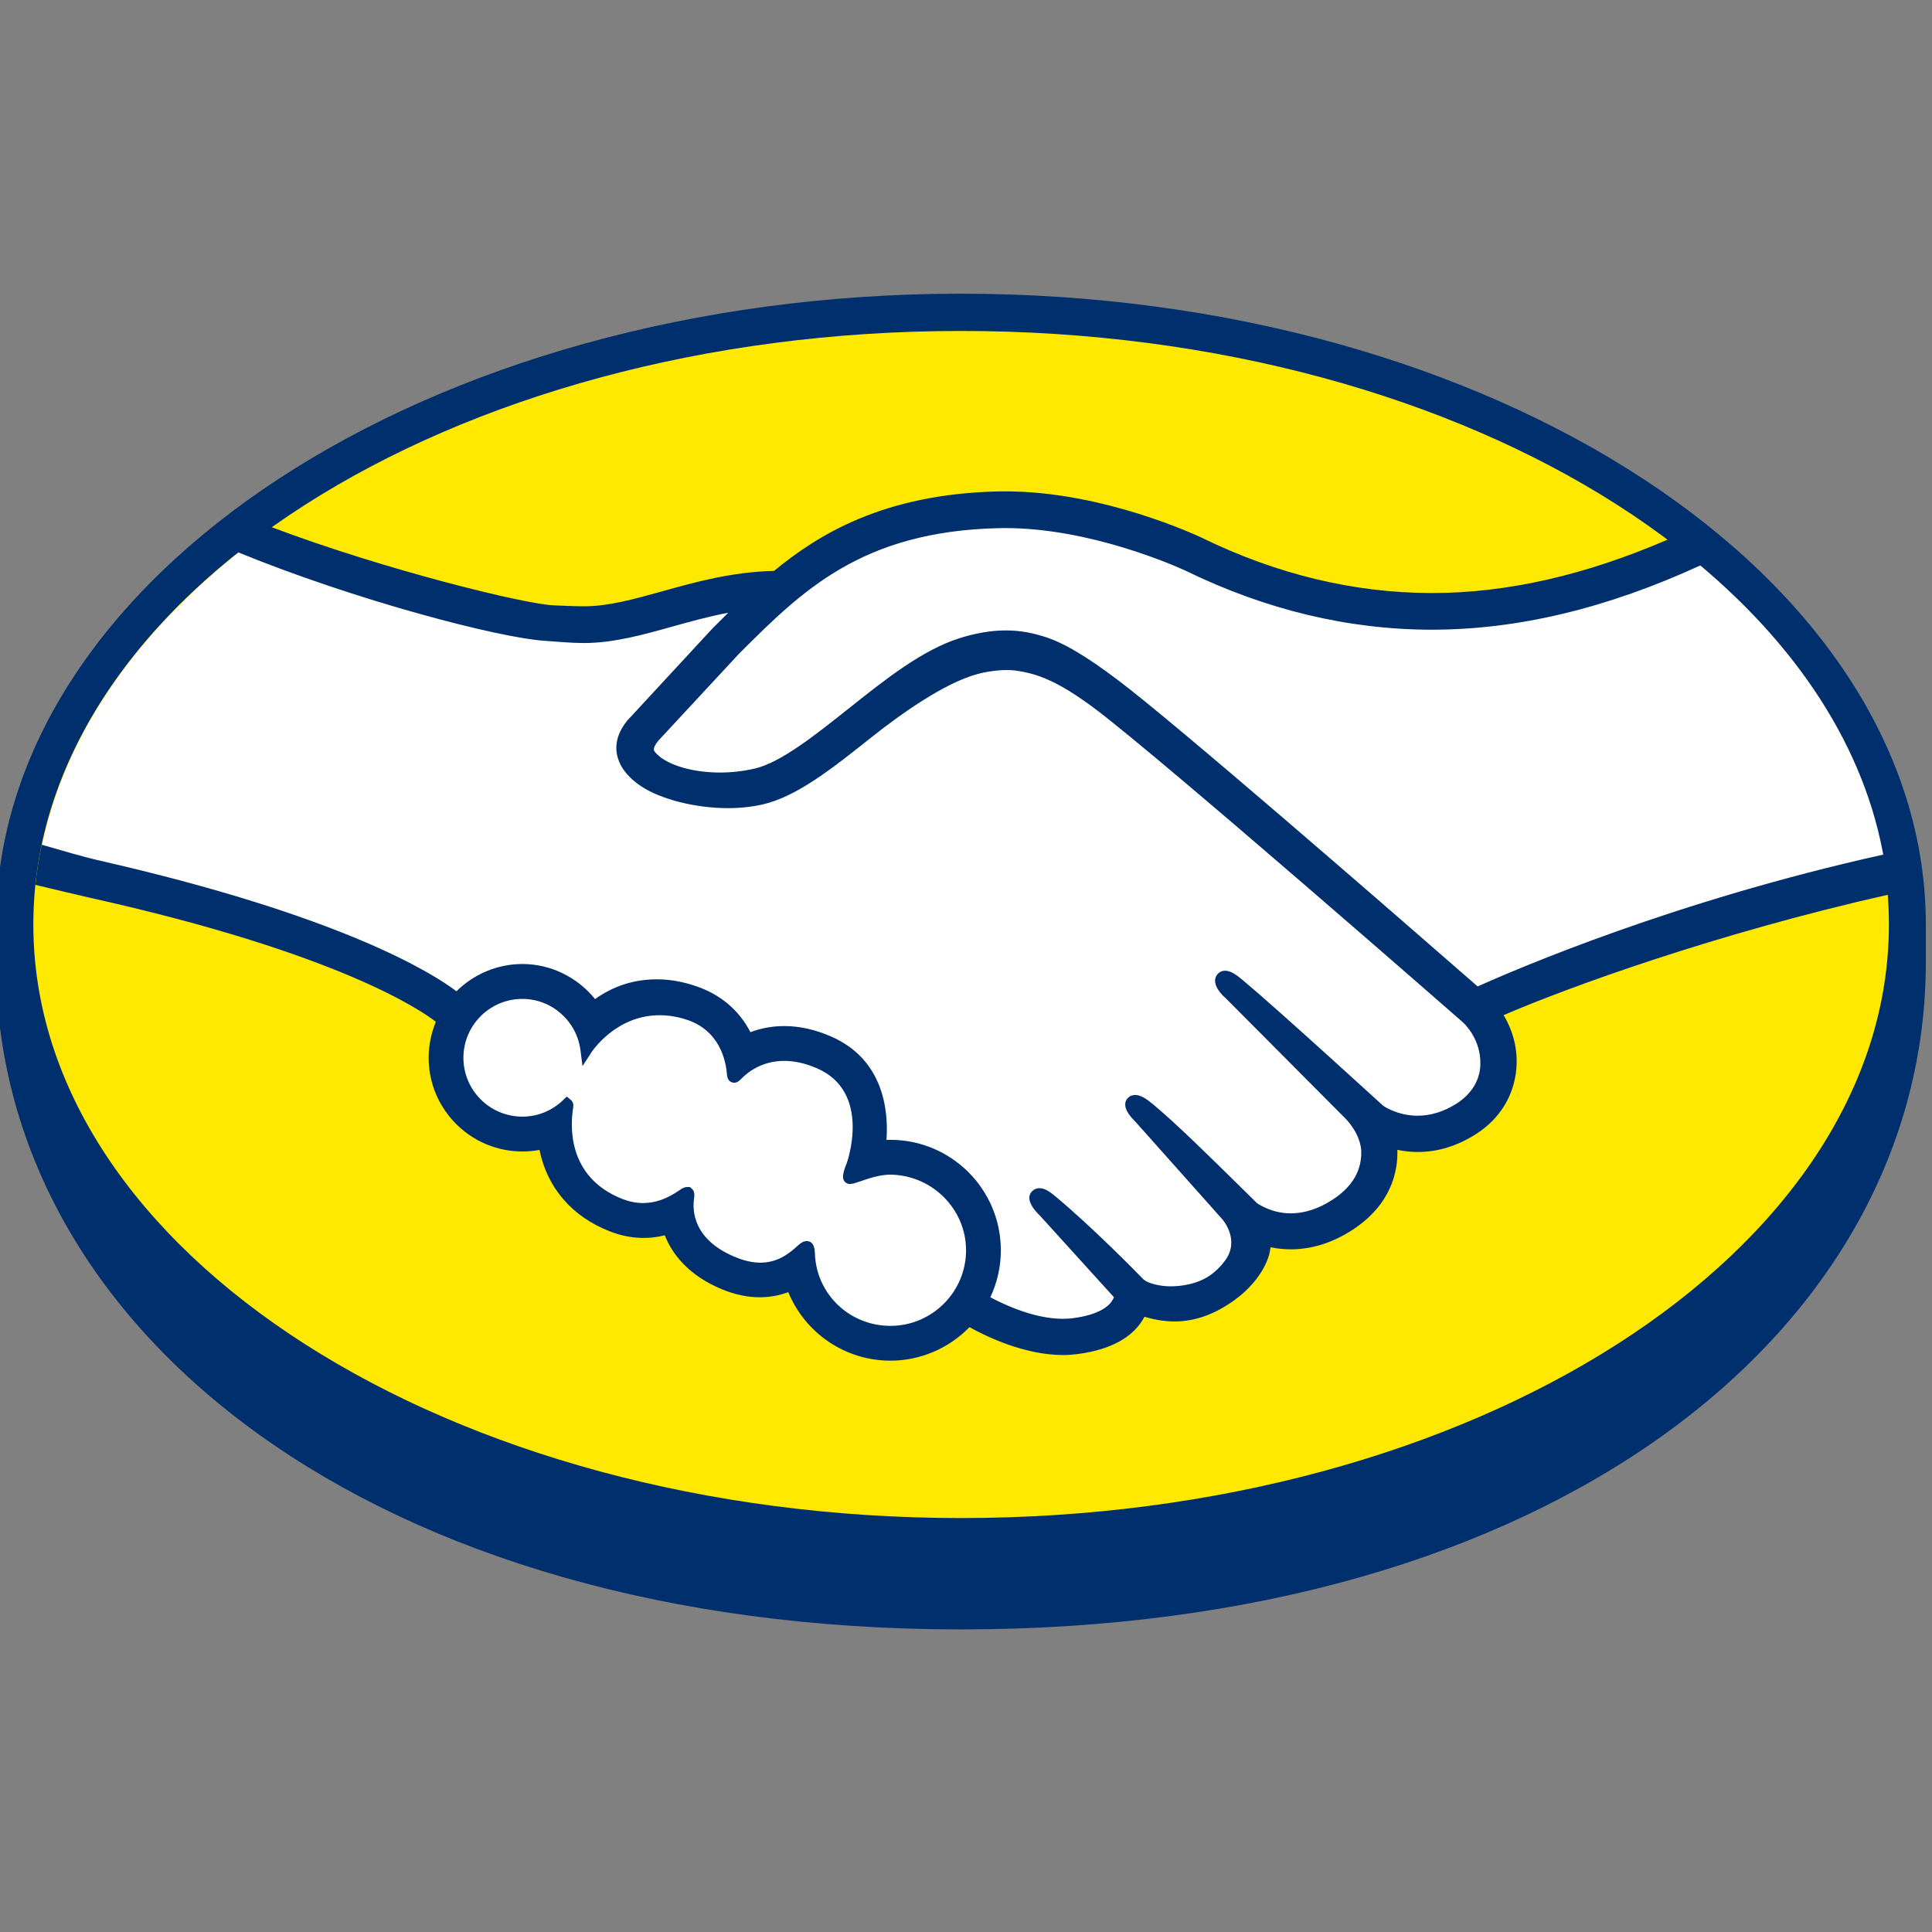 <?xml version="1.0" encoding="UTF-8" standalone="no"?>
<!-- Created with Inkscape (http://www.inkscape.org/) -->

<svg
   xmlns:dc="http://purl.org/dc/elements/1.1/"
   xmlns:cc="http://creativecommons.org/ns#"
   xmlns:rdf="http://www.w3.org/1999/02/22-rdf-syntax-ns#"
   xmlns:svg="http://www.w3.org/2000/svg"
   xmlns="http://www.w3.org/2000/svg"
   xmlns:sodipodi="http://sodipodi.sourceforge.net/DTD/sodipodi-0.dtd"
   xmlns:inkscape="http://www.inkscape.org/namespaces/inkscape"
   width="1.5cm"
   height="1.5cm"
   viewBox="0 0 15 15"
   version="1.1"
   id="svg4151"
   inkscape:version="0.92.3 (2405546, 2018-03-11)"
   sodipodi:docname="mercadolibre.svg">
  <rect x="0" y="0" width="15" height="15" fill="#808080" stroke="none"/>
  <defs
     id="defs4145" />
  <sodipodi:namedview
     id="base"
     pagecolor="#ffffff"
     bordercolor="#666666"
     borderopacity="1.0"
     inkscape:pageopacity="0.0"
     inkscape:pageshadow="2"
     inkscape:zoom="5.6"
     inkscape:cx="50.074714"
     inkscape:cy="30.698541"
     inkscape:document-units="mm"
     inkscape:current-layer="layer1"
     showgrid="false"
     units="cm"
     inkscape:window-width="1366"
     inkscape:window-height="659"
     inkscape:window-x="0"
     inkscape:window-y="27"
     inkscape:window-maximized="1" />
  <g
     inkscape:label="Capa 1"
     inkscape:groupmode="layer"
     id="layer1"
     transform="translate(0,-282)">
    <g
       id="g4193"
       transform="matrix(0.2,0,0,0.2,-13.097,267.107)">
      <g
         transform="matrix(0.353,0,0,-0.353,140.246,110.367)"
         id="g20">
        <path
           inkscape:connector-curvature="0"
           id="path22"
           style="fill:#002f6d;fill-opacity:1;fill-rule:nonzero;stroke:none"
           d="m 0,0 c 0,38.238 -47.506,69.407 -106.113,69.407 -58.604,0 -106.111,-31.169 -106.111,-69.407 0,-0.986 -0.013,-3.716 -0.013,-4.063 0,-40.564 41.524,-73.419 106.109,-73.419 C -41.142,-77.482 0,-44.636 0,-4.071 Z" />
      </g>
      <g
         transform="matrix(0.353,0,0,-0.353,138.812,110.355)"
         id="g24">
        <path
           inkscape:connector-curvature="0"
           id="path26"
           style="fill:#ffe900;fill-opacity:1;fill-rule:nonzero;stroke:none"
           d="m 0,0 c 0,-36.048 -45.681,-65.271 -102.031,-65.271 -56.352,0 -102.028,29.223 -102.028,65.271 0,36.052 45.676,65.276 102.028,65.276 C -45.681,65.276 0,36.052 0,0" />
      </g>
      <g
         transform="matrix(0.353,0,0,-0.353,90.867,103.09)"
         id="g28">
        <path
           inkscape:connector-curvature="0"
           id="path30"
           style="fill:#ffffff;fill-opacity:1;fill-rule:nonzero;stroke:none"
           d="m 0,0 c -0.055,-0.103 -1.072,-1.156 -0.413,-2.002 1.612,-2.057 6.583,-3.236 11.612,-2.109 2.995,0.673 6.831,3.727 10.551,6.676 4.029,3.202 8.028,6.407 12.047,7.682 4.255,1.354 6.981,0.774 8.782,0.228 1.977,-0.589 4.299,-1.89 8.006,-4.671 6.981,-5.248 35.057,-29.751 39.905,-33.989 3.906,1.766 21.264,9.239 44.858,14.44 C 133.3,-1.167 125.646,10.339 114.044,19.762 97.875,12.97 78.11,9.426 58.783,18.864 58.685,18.905 48.224,23.856 37.906,23.612 22.574,23.257 15.933,16.62 8.9,9.594 Z" />
      </g>
      <g
         transform="matrix(0.353,0,0,-0.353,122.387,113.973)"
         id="g32">
        <path
           inkscape:connector-curvature="0"
           id="path34"
           style="fill:#ffffff;fill-opacity:1;fill-rule:nonzero;stroke:none"
           d="m 0,0 c -0.328,0.293 -33.01,28.887 -40.411,34.452 -4.285,3.213 -6.669,4.033 -9.171,4.351 -1.302,0.169 -3.103,-0.073 -4.36,-0.417 -3.444,-0.937 -7.947,-3.948 -11.945,-7.118 -4.141,-3.297 -8.042,-6.402 -11.665,-7.213 -4.625,-1.037 -10.276,0.187 -12.854,1.93 -1.047,0.702 -1.781,1.514 -2.135,2.339 -0.951,2.209 0.807,3.974 1.094,4.27 l 9.018,9.754 c 1.046,1.046 2.103,2.093 3.184,3.124 -2.911,-0.379 -5.599,-1.122 -8.217,-1.851 -3.267,-0.919 -6.41,-1.792 -9.589,-1.791 -1.328,0 -8.441,1.166 -9.79,1.533 -8.161,2.234 -15.324,4.409 -26.024,9.403 -12.818,-9.543 -21.393,-21.476 -23.868,-34.62 1.84,-0.488 4.81,-1.371 6.055,-1.648 29.012,-6.451 38.05,-13.097 39.688,-14.482 1.775,1.972 4.334,3.223 7.192,3.223 3.212,-0.004 6.104,-1.617 7.861,-4.109 1.663,1.311 3.954,2.433 6.916,2.432 1.345,0 2.742,-0.249 4.151,-0.728 3.271,-1.123 4.96,-3.302 5.838,-5.273 1.097,0.495 2.448,0.86 4.037,0.856 1.562,0 3.187,-0.356 4.825,-1.065 5.349,-2.295 6.183,-7.55 5.696,-11.512 0.382,0.046 0.765,0.062 1.154,0.062 6.342,-0.003 11.499,-5.158 11.499,-11.504 0,-1.963 -0.502,-3.81 -1.374,-5.429 1.724,-0.971 6.124,-3.167 9.986,-2.678 3.085,0.392 4.256,1.444 4.677,2.038 0.287,0.407 0.591,0.883 0.306,1.225 l -8.185,9.094 c 0,0 -1.348,1.275 -0.902,1.768 0.462,0.506 1.292,-0.219 1.883,-0.714 4.167,-3.479 9.253,-8.731 9.253,-8.731 0.085,-0.055 0.424,-0.719 2.304,-1.056 1.621,-0.29 4.485,-0.123 6.471,1.505 0.5,0.413 1.001,0.93 1.419,1.457 -0.031,-0.022 -0.06,-0.06 -0.09,-0.073 2.093,2.68 -0.233,5.39 -0.233,5.39 l -9.558,10.732 c 0,0 -1.365,1.263 -0.902,1.772 0.417,0.441 1.296,-0.224 1.894,-0.722 3.028,-2.531 7.304,-6.823 11.399,-10.835 0.798,-0.588 4.403,-2.812 9.169,0.32 2.897,1.895 3.477,4.228 3.395,5.987 -0.201,2.328 -2.019,3.989 -2.019,3.989 L -25.983,2.561 c 0,0 -1.378,1.179 -0.889,1.775 0.395,0.5 1.294,-0.222 1.879,-0.714 4.16,-3.479 15.419,-13.8 15.419,-13.8 0.157,-0.114 4.048,-2.883 8.855,0.177 C 1,-8.902 2.098,-7.245 2.191,-5.322 2.356,-1.982 0,0 0,0" />
      </g>
      <g
         transform="matrix(0.353,0,0,-0.353,100.049,119.843)"
         id="g36">
        <path
           inkscape:connector-curvature="0"
           id="path38"
           style="fill:#ffffff;fill-opacity:1;fill-rule:nonzero;stroke:none"
           d="m 0,0 c -2.024,0.024 -4.24,-1.179 -4.53,-1.004 -0.158,0.107 0.125,0.919 0.315,1.387 0.194,0.468 2.86,8.489 -3.638,11.274 -4.973,2.137 -8.01,-0.266 -9.056,-1.351 -0.275,-0.286 -0.397,-0.262 -0.428,0.101 -0.1,1.443 -0.746,5.351 -5.04,6.658 -6.132,1.881 -10.076,-2.402 -11.077,-3.946 -0.447,3.495 -3.404,6.209 -7.025,6.213 -3.933,0.004 -7.122,-3.183 -7.127,-7.116 -10e-4,-3.932 3.186,-7.12 7.121,-7.12 1.91,-0.006 3.645,0.759 4.922,1.986 0.04,-0.035 0.056,-0.103 0.035,-0.239 -0.299,-1.761 -0.85,-8.161 5.85,-10.765 2.688,-1.042 4.973,-0.268 6.867,1.061 0.567,0.399 0.657,0.232 0.577,-0.301 -0.243,-1.647 0.064,-5.169 5.004,-7.171 3.759,-1.526 5.983,0.038 7.44,1.384 0.634,0.58 0.808,0.484 0.84,-0.41 0.179,-4.765 4.136,-8.545 8.94,-8.548 4.949,-0.003 8.959,3.999 8.964,8.944 C 8.958,-4.013 4.948,-0.055 0,0" />
      </g>
      <g
         transform="matrix(0.353,0,0,-0.353,100.049,125.935)"
         id="g40">
        <path
           inkscape:connector-curvature="0"
           id="path42"
           style="fill:#002f6d;fill-opacity:1;fill-rule:nonzero;stroke:none"
           d="m 0,0 c -4.486,0.005 -8.132,3.487 -8.296,7.929 -0.014,0.383 -0.052,1.395 -0.908,1.395 -0.353,0 -0.658,-0.211 -1.011,-0.528 -0.986,-0.916 -2.243,-1.844 -4.077,-1.844 -0.834,0 -1.735,0.192 -2.688,0.583 -4.738,1.917 -4.802,5.172 -4.608,6.48 0.051,0.35 0.068,0.711 -0.171,0.996 l -0.289,0.26 h -0.297 c -0.242,0 -0.488,-0.099 -0.825,-0.337 -1.372,-0.96 -2.684,-1.428 -4.021,-1.428 -0.734,0 -1.488,0.147 -2.246,0.437 -6.235,2.429 -5.742,8.316 -5.438,10.088 0.046,0.358 -0.044,0.637 -0.272,0.822 L -35.588,25.216 -36,24.82 c -1.215,-1.172 -2.806,-1.811 -4.477,-1.811 -3.571,0.003 -6.478,2.907 -6.476,6.476 0.003,3.576 2.912,6.475 6.486,6.471 3.227,0 5.976,-2.428 6.389,-5.652 l 0.22,-1.739 0.955,1.47 c 0.108,0.174 2.724,4.131 7.537,4.126 0.914,0 1.86,-0.147 2.811,-0.441 3.835,-1.171 4.485,-4.649 4.586,-6.097 0.068,-0.846 0.669,-0.884 0.786,-0.884 0.331,0 0.576,0.208 0.748,0.392 0.724,0.755 2.301,2.01 4.769,2.01 1.127,-0.002 2.329,-0.269 3.57,-0.804 C -2,25.722 -4.765,17.976 -4.798,17.894 -5.323,16.61 -5.342,16.044 -4.85,15.716 l 0.241,-0.112 h 0.175 c 0.276,0 0.618,0.118 1.182,0.309 0.83,0.287 2.083,0.72 3.253,0.717 H 0.004 C 4.594,16.578 8.326,12.844 8.323,8.307 8.317,3.723 4.584,0 0,0 m 64.583,37.33 c -10.065,8.787 -33.33,29.012 -39.63,33.743 -3.601,2.706 -6.056,4.136 -8.211,4.779 -0.97,0.292 -2.308,0.625 -4.033,0.627 -1.605,0 -3.325,-0.29 -5.122,-0.862 -4.071,-1.288 -8.128,-4.513 -12.052,-7.631 l -0.202,-0.16 c -3.656,-2.905 -7.434,-5.911 -10.292,-6.549 -1.247,-0.281 -2.53,-0.427 -3.812,-0.427 -3.2,0.005 -6.077,0.927 -7.156,2.304 -0.178,0.227 -0.063,0.596 0.353,1.125 l 0.054,0.071 8.855,9.543 c 6.938,6.936 13.489,13.484 28.568,13.832 0.251,0.006 0.505,0.01 0.755,0.01 9.385,-0.006 18.769,-4.208 19.821,-4.695 8.803,-4.291 17.887,-6.473 27.021,-6.481 9.517,-0.003 19.336,2.353 29.662,7.108 -1.153,0.971 -2.355,1.913 -3.589,2.84 -9.07,-3.933 -17.712,-5.921 -26.047,-5.917 -8.516,0.007 -17.027,2.052 -25.287,6.082 -0.435,0.208 -10.797,5.093 -21.576,5.099 -0.282,0 -0.571,-0.006 -0.852,-0.009 -12.667,-0.296 -19.803,-4.796 -24.6,-8.736 -4.667,-0.112 -8.693,-1.239 -12.275,-2.239 -3.196,-0.888 -5.957,-1.66 -8.65,-1.657 -1.108,0 -3.105,0.101 -3.285,0.107 -3.096,0.095 -18.692,3.921 -31.101,8.617 -1.267,-0.896 -2.486,-1.822 -3.673,-2.765 12.962,-5.315 28.737,-9.425 33.715,-9.748 1.384,-0.09 2.861,-0.247 4.338,-0.25 3.294,0 6.578,0.925 9.762,1.814 1.878,0.529 3.953,1.102 6.131,1.52 -0.581,-0.57 -1.161,-1.15 -1.742,-1.736 l -9,-9.732 c -0.71,-0.714 -2.244,-2.623 -1.232,-4.973 0.403,-0.948 1.221,-1.854 2.364,-2.626 2.146,-1.443 5.985,-2.419 9.551,-2.422 1.352,0 2.632,0.134 3.81,0.399 3.771,0.847 7.727,3.997 11.918,7.329 3.34,2.654 8.085,6.023 11.718,7.012 1.013,0.277 2.258,0.447 3.262,0.447 0.299,-0.002 0.58,-0.011 0.845,-0.048 2.399,-0.305 4.72,-1.122 8.863,-4.231 7.383,-5.548 40.069,-34.138 40.387,-34.421 0.025,-0.019 2.106,-1.817 1.961,-4.805 -0.077,-1.665 -1.003,-3.146 -2.61,-4.174 -1.395,-0.882 -2.835,-1.334 -4.291,-1.334 -2.185,0.005 -3.688,1.029 -3.785,1.098 -0.12,0.098 -11.318,10.366 -15.437,13.814 -0.658,0.544 -1.294,1.033 -1.941,1.033 -0.344,0.003 -0.649,-0.144 -0.855,-0.403 -0.648,-0.798 0.078,-1.904 0.933,-2.631 L 49.975,22.873 c 0.016,-0.016 1.627,-1.528 1.805,-3.544 0.102,-2.18 -0.938,-4.001 -3.105,-5.424 -1.544,-1.014 -3.108,-1.531 -4.637,-1.531 -2.008,0 -3.418,0.916 -3.729,1.132 l -1.878,1.849 c -3.429,3.375 -6.97,6.863 -9.561,9.027 -0.632,0.525 -1.308,1.009 -1.952,1.009 -0.315,0 -0.603,-0.118 -0.823,-0.349 -0.297,-0.329 -0.501,-0.92 0.235,-1.899 0.302,-0.403 0.659,-0.737 0.659,-0.737 L 36.537,11.688 C 36.616,11.592 38.504,9.349 36.75,7.111 L 36.415,6.685 C 36.129,6.367 35.82,6.077 35.527,5.831 33.9,4.493 31.724,4.349 30.864,4.349 c -0.463,0 -0.907,0.041 -1.294,0.109 -0.94,0.17 -1.573,0.433 -1.878,0.796 l -0.117,0.117 c -0.521,0.542 -5.333,5.452 -9.314,8.775 -0.525,0.44 -1.178,0.996 -1.856,0.996 -0.333,0 -0.633,-0.131 -0.861,-0.386 -0.789,-0.864 0.396,-2.152 0.897,-2.626 L 24.583,3.153 C 24.573,3.071 24.469,2.885 24.272,2.601 23.98,2.201 22.993,1.214 20.039,0.839 19.687,0.796 19.321,0.776 18.961,0.776 c -3.046,0 -6.293,1.478 -7.968,2.367 0.761,1.61 1.156,3.38 1.156,5.161 0.005,6.701 -5.437,12.149 -12.138,12.155 -0.142,0 -0.294,-0.006 -0.439,-0.011 0.22,3.06 -0.212,8.852 -6.158,11.404 -1.71,0.741 -3.418,1.117 -5.077,1.117 -1.298,0 -2.546,-0.222 -3.724,-0.673 -1.23,2.393 -3.276,4.137 -5.945,5.048 -1.473,0.51 -2.94,0.767 -4.357,0.767 -2.474,0 -4.754,-0.726 -6.788,-2.173 -1.947,2.42 -4.891,3.857 -7.99,3.857 -2.71,0 -5.319,-1.086 -7.251,-2.999 -2.533,1.934 -12.586,8.32 -39.489,14.428 -1.303,0.295 -4.293,1.153 -6.126,1.689 -0.304,-1.456 -0.535,-2.929 -0.688,-4.415 0,0 4.963,-1.188 5.939,-1.406 27.483,-6.105 36.564,-12.453 38.1,-13.652 -0.519,-1.248 -0.79,-2.596 -0.793,-3.955 -0.003,-5.674 4.614,-10.3 10.296,-10.306 0.638,0 1.269,0.054 1.891,0.17 0.855,-4.177 3.588,-7.345 7.768,-8.969 1.219,-0.471 2.456,-0.711 3.668,-0.711 0.783,-0.003 1.574,0.096 2.345,0.292 0.771,-1.961 2.51,-4.403 6.391,-5.979 1.359,-0.549 2.721,-0.836 4.045,-0.836 1.08,0 2.138,0.188 3.145,0.563 1.861,-4.532 6.286,-7.536 11.223,-7.536 3.27,-0.003 6.411,1.329 8.702,3.687 1.959,-1.091 6.101,-3.06 10.28,-3.069 0.542,0 1.051,0.038 1.557,0.102 4.153,0.525 6.087,2.146 6.974,3.41 0.159,0.219 0.304,0.454 0.427,0.695 0.982,-0.279 2.06,-0.509 3.294,-0.512 2.268,0 4.444,0.772 6.646,2.374 2.161,1.563 3.698,3.797 3.918,5.703 0.004,0.025 0.011,0.055 0.014,0.083 0.726,-0.151 1.474,-0.23 2.222,-0.23 2.334,0 4.629,0.73 6.824,2.166 4.234,2.776 4.97,6.403 4.9,8.774 0.742,-0.155 1.499,-0.235 2.25,-0.235 2.194,0 4.346,0.662 6.398,1.97 2.623,1.677 4.202,4.245 4.44,7.235 0.167,2.032 -0.338,4.081 -1.408,5.842 7.092,3.056 23.305,8.971 42.395,13.272 -0.115,1.48 -0.328,2.942 -0.592,4.397 C 86.138,46.711 68.902,39.252 64.583,37.33" />
      </g>
    </g>
  </g>
</svg>
